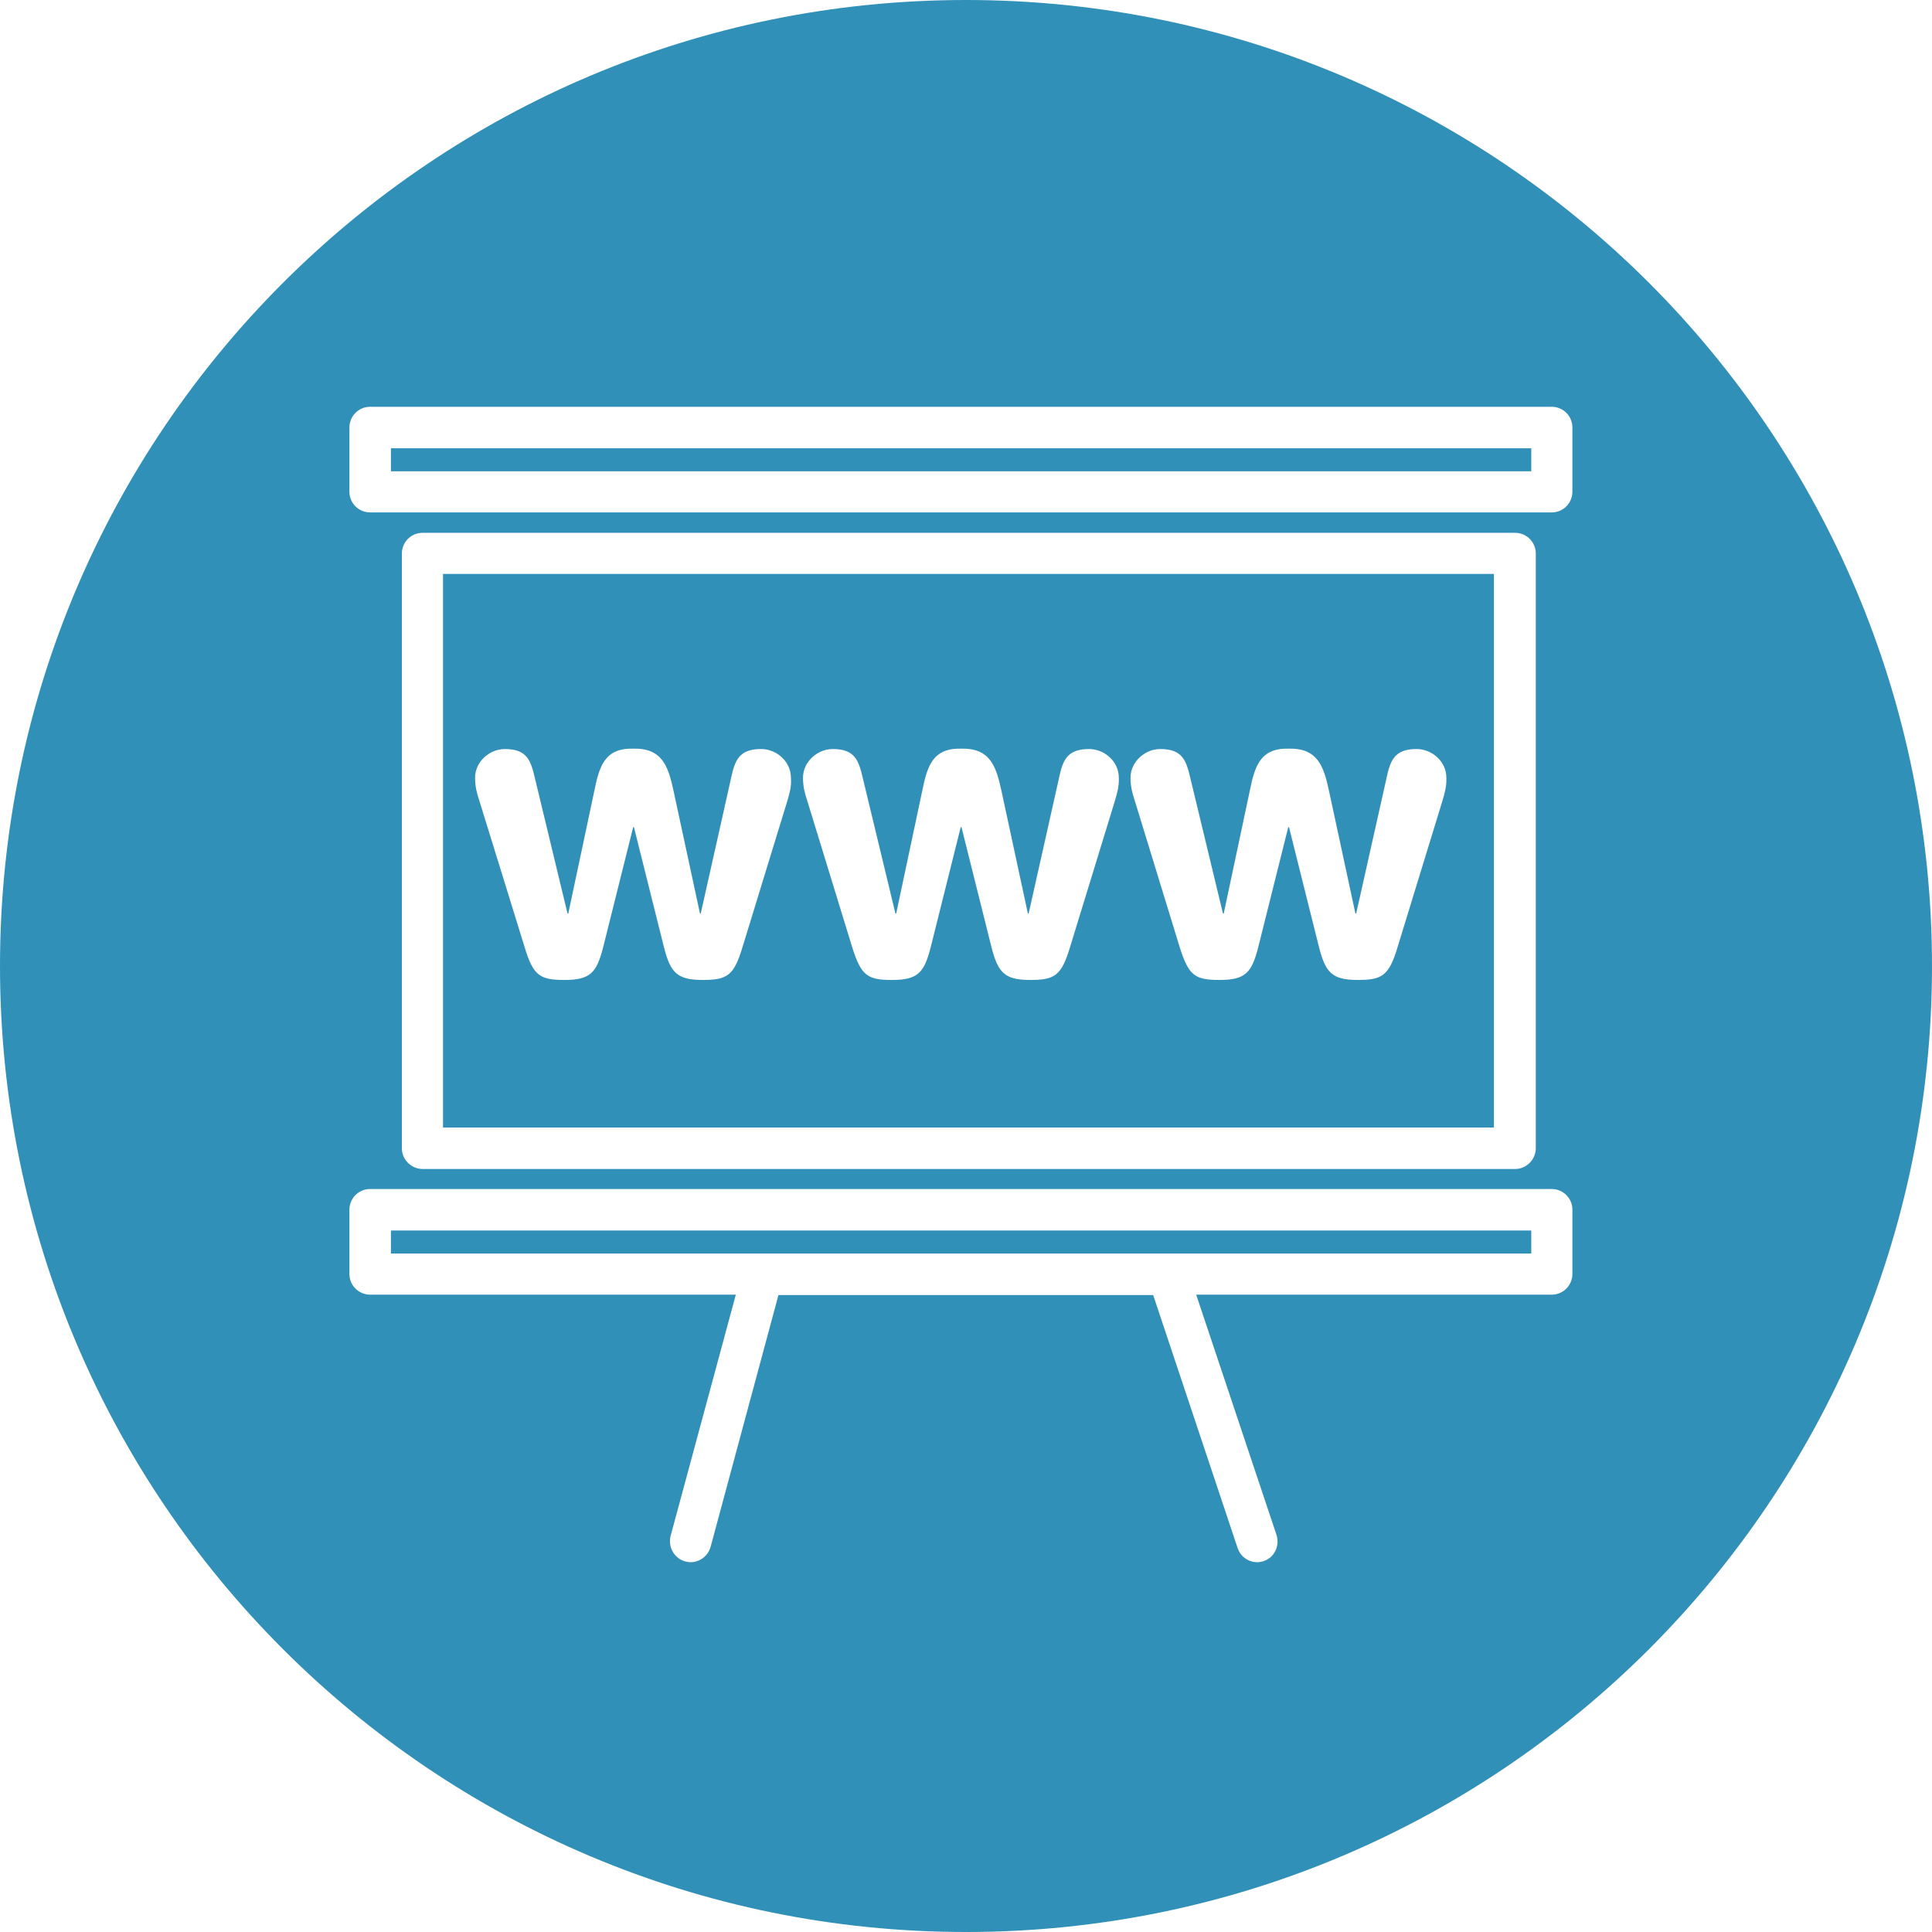 <?xml version="1.0" encoding="utf-8"?>
<!-- Generator: Adobe Illustrator 19.2.1, SVG Export Plug-In . SVG Version: 6.00 Build 0)  -->
<svg version="1.1" id="Capa_1" xmlns="http://www.w3.org/2000/svg" xmlns:xlink="http://www.w3.org/1999/xlink" x="0px" y="0px"
	 viewBox="0 0 512 512" style="enable-background:new 0 0 512 512;" xml:space="preserve">
<style type="text/css">
	.st0{fill:#3190B8;}
</style>
<g>
	<g>
		<rect x="103.6" y="326.1" class="st0" width="302.2" height="6.1"/>
		<path class="st0" d="M395.9,152.1H117.4v146.7h278.5V152.1L395.9,152.1z M208.7,212.1l-11.9,38.8c-2.3,7.7-4.1,8.8-10.6,8.8
			c-6.8,0-8.5-2-10.2-8.5l-8-32h-0.2l-8,32c-1.7,6.5-3.3,8.5-10.2,8.5c-6.5,0-8.3-1.1-10.6-8.8l-12-38.8c-0.6-1.8-1.1-3.6-1.1-6
			c0-4.2,3.8-7.6,7.9-7.6c6,0,6.9,3.2,8,7.9l8.6,35.7h0.2l6.9-32.5c1.3-6.4,2.7-11.4,10.3-11.2c7.7-0.2,9.3,4.7,10.7,11.2l7,32.5
			h0.2l8-35.7c1-4.7,2-7.9,8-7.9c4.1,0,7.9,3.3,7.9,7.6C209.8,208.5,209.2,210.3,208.7,212.1z M295.5,212.1l-11.9,38.8
			c-2.3,7.7-4.1,8.8-10.6,8.8c-6.8,0-8.5-2-10.2-8.5l-8-32h-0.2l-8,32c-1.7,6.5-3.3,8.5-10.2,8.5c-6.5,0-8.2-1.1-10.6-8.8
			l-11.9-38.8c-0.6-1.8-1.1-3.6-1.1-6c0-4.2,3.8-7.6,7.9-7.6c6,0,6.9,3.2,8,7.9l8.6,35.7h0.2l6.9-32.5c1.3-6.4,2.7-11.4,10.3-11.2
			c7.7-0.2,9.3,4.7,10.7,11.2l7,32.5h0.2l8-35.7c1-4.7,2-7.9,8-7.9c4.1,0,7.9,3.3,7.9,7.6C296.6,208.5,296,210.3,295.5,212.1z
			 M382.3,212.1l-11.9,38.8c-2.3,7.7-4.1,8.8-10.6,8.8c-6.8,0-8.5-2-10.2-8.5l-8-32h-0.2l-8,32c-1.7,6.5-3.3,8.5-10.2,8.5
			c-6.5,0-8.2-1.1-10.6-8.8l-11.9-38.8c-0.6-1.8-1.1-3.6-1.1-6c0-4.2,3.8-7.6,7.9-7.6c6,0,6.9,3.2,8,7.9l8.6,35.7h0.2l6.9-32.5
			c1.3-6.4,2.7-11.4,10.3-11.2c7.7-0.2,9.3,4.7,10.7,11.2l7,32.5h0.2l8-35.7c1-4.7,2-7.9,8-7.9c4.1,0,7.9,3.3,7.9,7.6
			C383.4,208.5,382.8,210.3,382.3,212.1z"/>
		<path class="st0" d="M256,0C114.6,0,0,114.6,0,256s114.6,256,256,256s256-114.6,256-256S397.4,0,256,0z M416.7,337.6
			c0,3-2.4,5.5-5.5,5.5H317l21.3,63.7c0.9,2.9-0.6,6-3.4,6.9c-0.6,0.2-1.2,0.3-1.7,0.3c-2.3,0-4.4-1.4-5.2-3.7l-22.4-67.1h-99.3
			l-18,66.8c-0.7,2.4-2.9,4-5.3,4c-0.5,0-0.9-0.1-1.4-0.2c-2.9-0.8-4.6-3.8-3.9-6.7l17.3-64H98.1c-3,0-5.5-2.4-5.5-5.5v-17
			c0-3,2.4-5.5,5.5-5.5h313.1c3,0,5.5,2.4,5.5,5.5V337.6L416.7,337.6L416.7,337.6z M106.5,304.3V146.7c0-3,2.4-5.5,5.5-5.5h289.5
			c3,0,5.5,2.4,5.5,5.5v157.6c0,3-2.5,5.5-5.5,5.5H111.9C108.9,309.7,106.5,307.3,106.5,304.3z M416.7,130.3c0,3-2.4,5.5-5.5,5.5
			H98.1c-3,0-5.5-2.4-5.5-5.5v-17c0-3,2.4-5.5,5.5-5.5h313.1c3,0,5.5,2.4,5.5,5.5V130.3L416.7,130.3z"/>
		<rect x="103.6" y="118.8" class="st0" width="302.2" height="6.1"/>
	</g>
</g>
</svg>
